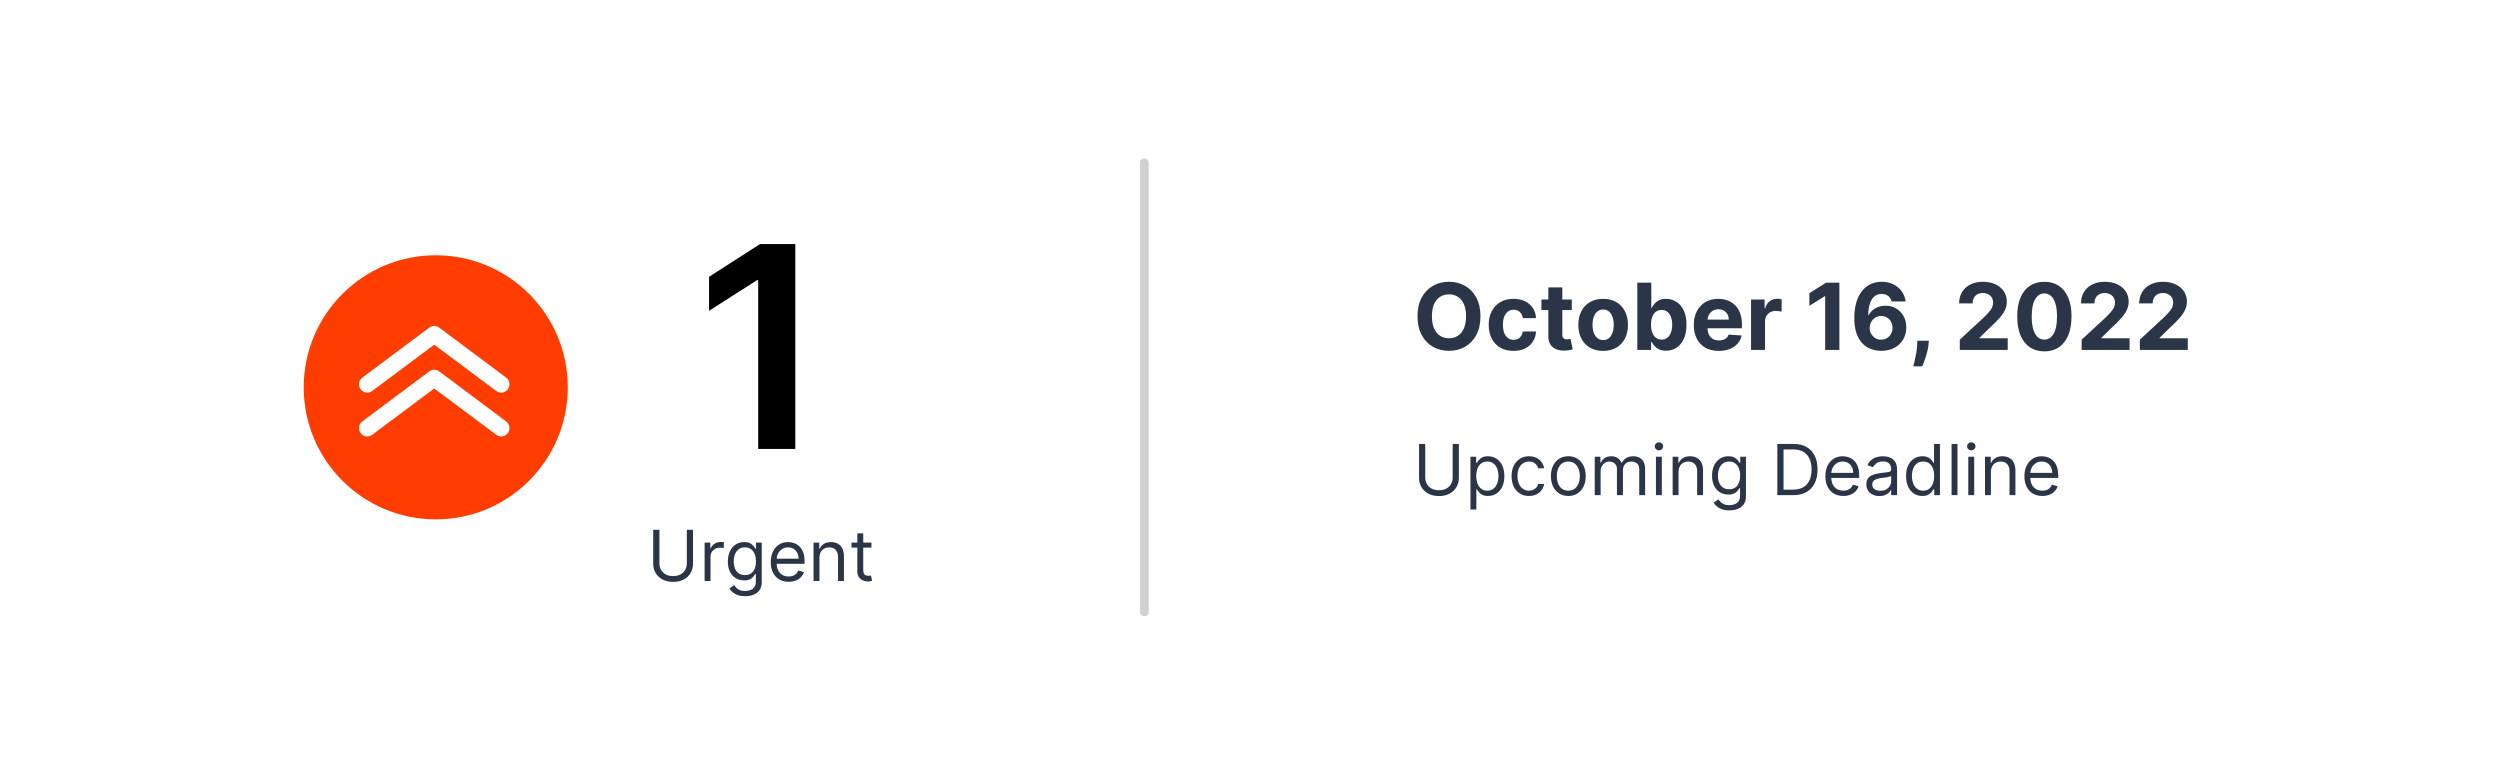 <svg width="568" height="176" viewBox="0 0 568 176" fill="none" xmlns="http://www.w3.org/2000/svg">
<g filter="url(#filter0_d_86105_6084)">
<rect x="4" y="4" width="560" height="168" rx="30" fill="white"/>
<circle cx="99" cy="88" r="30" fill="#FF3D00"/>
<g clip-path="url(#clip0_86105_6084)">
<path d="M113.871 99.163C113.47 99.163 113.079 99.034 112.756 98.793L98.651 88.263L84.546 98.793C84.348 98.941 84.123 99.048 83.884 99.108C83.645 99.168 83.397 99.18 83.153 99.144C82.91 99.107 82.676 99.021 82.465 98.893C82.254 98.764 82.07 98.595 81.923 98.395C81.777 98.195 81.671 97.967 81.612 97.725C81.552 97.483 81.54 97.232 81.577 96.986C81.651 96.488 81.917 96.04 82.317 95.741L97.537 84.368C97.859 84.126 98.25 83.996 98.651 83.996C99.052 83.996 99.443 84.126 99.766 84.368L114.985 95.741C115.303 95.978 115.539 96.311 115.659 96.691C115.779 97.072 115.777 97.481 115.653 97.86C115.53 98.24 115.291 98.57 114.971 98.804C114.651 99.038 114.266 99.163 113.871 99.163Z" fill="white"/>
<path d="M113.871 89.211C113.47 89.212 113.079 89.082 112.756 88.841L98.651 78.311L84.546 88.841C84.146 89.14 83.645 89.266 83.153 89.192C82.661 89.117 82.219 88.848 81.923 88.443C81.628 88.038 81.503 87.531 81.577 87.034C81.651 86.536 81.917 86.088 82.317 85.789L97.536 74.416C97.859 74.174 98.25 74.044 98.651 74.044C99.052 74.044 99.443 74.174 99.766 74.416L114.985 85.789C115.303 86.026 115.539 86.359 115.659 86.74C115.779 87.12 115.777 87.529 115.653 87.909C115.529 88.288 115.291 88.618 114.971 88.852C114.65 89.086 114.266 89.212 113.871 89.211Z" fill="white"/>
</g>
<path d="M180.693 55.455V102H172.261V63.659H171.989L161.102 70.614V62.886L172.67 55.455H180.693Z" fill="black"/>
<path d="M156.045 120.364H157.455V128.068C157.455 128.864 157.267 129.574 156.892 130.199C156.521 130.82 155.996 131.311 155.318 131.67C154.64 132.027 153.845 132.205 152.932 132.205C152.019 132.205 151.223 132.027 150.545 131.67C149.867 131.311 149.341 130.82 148.966 130.199C148.595 129.574 148.409 128.864 148.409 128.068V120.364H149.818V127.955C149.818 128.523 149.943 129.028 150.193 129.472C150.443 129.911 150.799 130.258 151.261 130.511C151.727 130.761 152.284 130.886 152.932 130.886C153.58 130.886 154.136 130.761 154.602 130.511C155.068 130.258 155.424 129.911 155.67 129.472C155.92 129.028 156.045 128.523 156.045 127.955V120.364ZM160.087 132V123.273H161.382V124.591H161.473C161.632 124.159 161.92 123.809 162.337 123.54C162.753 123.271 163.223 123.136 163.746 123.136C163.844 123.136 163.967 123.138 164.115 123.142C164.263 123.146 164.375 123.152 164.45 123.159V124.523C164.405 124.511 164.301 124.494 164.138 124.472C163.979 124.445 163.81 124.432 163.632 124.432C163.208 124.432 162.829 124.521 162.496 124.699C162.166 124.873 161.905 125.116 161.712 125.426C161.522 125.733 161.428 126.083 161.428 126.477V132H160.087ZM169.297 135.455C168.649 135.455 168.092 135.371 167.626 135.205C167.161 135.042 166.772 134.826 166.462 134.557C166.155 134.292 165.911 134.008 165.729 133.705L166.797 132.955C166.918 133.114 167.071 133.295 167.257 133.5C167.443 133.708 167.696 133.888 168.018 134.04C168.344 134.195 168.77 134.273 169.297 134.273C170.001 134.273 170.583 134.102 171.041 133.761C171.5 133.42 171.729 132.886 171.729 132.159V130.386H171.615C171.517 130.545 171.376 130.742 171.195 130.977C171.017 131.208 170.759 131.415 170.422 131.597C170.089 131.775 169.638 131.864 169.07 131.864C168.365 131.864 167.732 131.697 167.172 131.364C166.615 131.03 166.174 130.545 165.848 129.909C165.526 129.273 165.365 128.5 165.365 127.591C165.365 126.697 165.522 125.919 165.837 125.256C166.151 124.589 166.589 124.074 167.149 123.71C167.71 123.343 168.357 123.159 169.092 123.159C169.661 123.159 170.111 123.254 170.445 123.443C170.782 123.629 171.039 123.841 171.217 124.08C171.399 124.314 171.539 124.508 171.638 124.659H171.774V123.273H173.07V132.25C173.07 133 172.899 133.61 172.558 134.08C172.221 134.553 171.767 134.9 171.195 135.119C170.626 135.343 169.994 135.455 169.297 135.455ZM169.251 130.659C169.789 130.659 170.244 130.536 170.615 130.29C170.986 130.044 171.268 129.689 171.462 129.227C171.655 128.765 171.751 128.212 171.751 127.568C171.751 126.939 171.657 126.384 171.467 125.903C171.278 125.422 170.998 125.045 170.626 124.773C170.255 124.5 169.797 124.364 169.251 124.364C168.683 124.364 168.21 124.508 167.831 124.795C167.456 125.083 167.174 125.47 166.984 125.955C166.799 126.439 166.706 126.977 166.706 127.568C166.706 128.174 166.801 128.71 166.99 129.176C167.183 129.638 167.467 130.002 167.842 130.267C168.221 130.528 168.691 130.659 169.251 130.659ZM179.183 132.182C178.342 132.182 177.617 131.996 177.007 131.625C176.401 131.25 175.933 130.727 175.604 130.057C175.278 129.383 175.115 128.598 175.115 127.705C175.115 126.811 175.278 126.023 175.604 125.341C175.933 124.655 176.392 124.121 176.979 123.739C177.57 123.352 178.259 123.159 179.047 123.159C179.501 123.159 179.95 123.235 180.393 123.386C180.837 123.538 181.24 123.784 181.604 124.125C181.967 124.462 182.257 124.909 182.473 125.466C182.689 126.023 182.797 126.708 182.797 127.523V128.091H176.07V126.932H181.433C181.433 126.439 181.335 126 181.138 125.614C180.945 125.227 180.668 124.922 180.308 124.699C179.952 124.475 179.532 124.364 179.047 124.364C178.513 124.364 178.051 124.496 177.661 124.761C177.274 125.023 176.977 125.364 176.768 125.784C176.56 126.205 176.456 126.655 176.456 127.136V127.909C176.456 128.568 176.57 129.127 176.797 129.585C177.028 130.04 177.348 130.386 177.757 130.625C178.166 130.86 178.642 130.977 179.183 130.977C179.536 130.977 179.854 130.928 180.138 130.83C180.426 130.727 180.674 130.576 180.882 130.375C181.09 130.17 181.251 129.917 181.365 129.614L182.661 129.977C182.524 130.417 182.295 130.803 181.973 131.136C181.651 131.466 181.253 131.723 180.78 131.909C180.306 132.091 179.774 132.182 179.183 132.182ZM186.178 126.75V132H184.837V123.273H186.132V124.636H186.246C186.45 124.193 186.761 123.837 187.178 123.568C187.594 123.295 188.132 123.159 188.791 123.159C189.382 123.159 189.899 123.28 190.342 123.523C190.786 123.761 191.13 124.125 191.376 124.614C191.623 125.098 191.746 125.712 191.746 126.455V132H190.405V126.545C190.405 125.86 190.227 125.326 189.871 124.943C189.515 124.557 189.026 124.364 188.405 124.364C187.977 124.364 187.594 124.456 187.257 124.642C186.924 124.828 186.661 125.098 186.467 125.455C186.274 125.811 186.178 126.242 186.178 126.75ZM197.991 123.273V124.409H193.469V123.273H197.991ZM194.787 121.182H196.128V129.5C196.128 129.879 196.183 130.163 196.293 130.352C196.406 130.538 196.55 130.663 196.724 130.727C196.902 130.788 197.09 130.818 197.287 130.818C197.435 130.818 197.556 130.811 197.651 130.795C197.745 130.777 197.821 130.761 197.878 130.75L198.151 131.955C198.06 131.989 197.933 132.023 197.77 132.057C197.607 132.095 197.401 132.114 197.151 132.114C196.772 132.114 196.401 132.032 196.037 131.869C195.677 131.706 195.378 131.458 195.139 131.125C194.904 130.792 194.787 130.371 194.787 129.864V121.182Z" fill="#2A3647"/>
<path d="M260 36.988V139.011" stroke="#D1D1D1" stroke-width="2" stroke-linecap="round"/>
<path d="M336.362 71.864C336.362 73.529 336.047 74.946 335.415 76.114C334.789 77.283 333.934 78.175 332.85 78.791C331.771 79.403 330.558 79.709 329.211 79.709C327.853 79.709 326.635 79.401 325.556 78.784C324.478 78.168 323.625 77.275 322.999 76.107C322.372 74.939 322.059 73.524 322.059 71.864C322.059 70.198 322.372 68.781 322.999 67.613C323.625 66.445 324.478 65.555 325.556 64.943C326.635 64.327 327.853 64.019 329.211 64.019C330.558 64.019 331.771 64.327 332.85 64.943C333.934 65.555 334.789 66.445 335.415 67.613C336.047 68.781 336.362 70.198 336.362 71.864ZM333.088 71.864C333.088 70.785 332.927 69.875 332.604 69.134C332.286 68.394 331.836 67.832 331.254 67.449C330.672 67.066 329.991 66.875 329.211 66.875C328.43 66.875 327.749 67.066 327.167 67.449C326.586 67.832 326.133 68.394 325.81 69.134C325.492 69.875 325.333 70.785 325.333 71.864C325.333 72.942 325.492 73.852 325.81 74.593C326.133 75.334 326.586 75.896 327.167 76.278C327.749 76.661 328.43 76.853 329.211 76.853C329.991 76.853 330.672 76.661 331.254 76.278C331.836 75.896 332.286 75.334 332.604 74.593C332.927 73.852 333.088 72.942 333.088 71.864ZM343.87 79.724C342.697 79.724 341.687 79.475 340.842 78.978C340.002 78.476 339.356 77.78 338.903 76.89C338.456 76 338.232 74.976 338.232 73.817C338.232 72.644 338.458 71.615 338.911 70.73C339.368 69.84 340.017 69.147 340.857 68.65C341.697 68.147 342.697 67.896 343.855 67.896C344.854 67.896 345.729 68.078 346.48 68.441C347.231 68.804 347.825 69.313 348.262 69.969C348.7 70.626 348.941 71.396 348.986 72.281H345.988C345.903 71.71 345.68 71.25 345.317 70.902C344.959 70.549 344.489 70.372 343.907 70.372C343.415 70.372 342.985 70.506 342.617 70.775C342.254 71.038 341.971 71.424 341.767 71.931C341.563 72.438 341.461 73.052 341.461 73.773C341.461 74.504 341.561 75.125 341.759 75.637C341.963 76.149 342.249 76.539 342.617 76.808C342.985 77.076 343.415 77.211 343.907 77.211C344.27 77.211 344.596 77.136 344.884 76.987C345.177 76.838 345.419 76.621 345.608 76.338C345.801 76.05 345.928 75.704 345.988 75.302H348.986C348.936 76.177 348.697 76.947 348.27 77.613C347.847 78.275 347.263 78.791 346.517 79.164C345.772 79.537 344.889 79.724 343.87 79.724ZM357.112 68.046V70.432H350.214V68.046H357.112ZM351.78 65.301H354.957V75.98C354.957 76.273 355.002 76.502 355.091 76.666C355.181 76.825 355.305 76.937 355.464 77.002C355.628 77.066 355.817 77.099 356.031 77.099C356.18 77.099 356.329 77.086 356.479 77.061C356.628 77.032 356.742 77.009 356.822 76.994L357.321 79.358C357.162 79.408 356.938 79.465 356.65 79.53C356.362 79.599 356.011 79.642 355.599 79.657C354.833 79.686 354.162 79.585 353.585 79.351C353.013 79.117 352.568 78.754 352.25 78.262C351.932 77.77 351.775 77.148 351.78 76.398V65.301ZM364.234 79.724C363.076 79.724 362.074 79.478 361.229 78.985C360.389 78.488 359.74 77.797 359.282 76.912C358.825 76.022 358.596 74.991 358.596 73.817C358.596 72.634 358.825 71.6 359.282 70.715C359.74 69.825 360.389 69.134 361.229 68.642C362.074 68.145 363.076 67.896 364.234 67.896C365.393 67.896 366.392 68.145 367.232 68.642C368.077 69.134 368.729 69.825 369.186 70.715C369.643 71.6 369.872 72.634 369.872 73.817C369.872 74.991 369.643 76.022 369.186 76.912C368.729 77.797 368.077 78.488 367.232 78.985C366.392 79.478 365.393 79.724 364.234 79.724ZM364.249 77.263C364.776 77.263 365.216 77.114 365.569 76.815C365.922 76.512 366.188 76.099 366.367 75.577C366.551 75.055 366.643 74.461 366.643 73.795C366.643 73.129 366.551 72.535 366.367 72.013C366.188 71.491 365.922 71.078 365.569 70.775C365.216 70.472 364.776 70.32 364.249 70.32C363.717 70.32 363.27 70.472 362.907 70.775C362.549 71.078 362.278 71.491 362.094 72.013C361.915 72.535 361.825 73.129 361.825 73.795C361.825 74.461 361.915 75.055 362.094 75.577C362.278 76.099 362.549 76.512 362.907 76.815C363.27 77.114 363.717 77.263 364.249 77.263ZM371.997 79.5V64.227H375.174V69.969H375.271C375.41 69.661 375.612 69.348 375.875 69.03C376.144 68.707 376.492 68.438 376.919 68.224C377.352 68.006 377.889 67.896 378.53 67.896C379.365 67.896 380.136 68.115 380.842 68.553C381.548 68.985 382.112 69.639 382.535 70.514C382.957 71.384 383.169 72.475 383.169 73.788C383.169 75.065 382.962 76.144 382.55 77.024C382.142 77.899 381.585 78.563 380.879 79.015C380.178 79.463 379.393 79.686 378.523 79.686C377.906 79.686 377.382 79.585 376.949 79.381C376.521 79.177 376.171 78.921 375.898 78.613C375.624 78.299 375.415 77.984 375.271 77.665H375.129V79.5H371.997ZM375.107 73.773C375.107 74.454 375.202 75.048 375.39 75.555C375.579 76.062 375.853 76.457 376.211 76.741C376.569 77.019 377.004 77.158 377.516 77.158C378.033 77.158 378.47 77.017 378.828 76.733C379.186 76.445 379.457 76.047 379.641 75.54C379.83 75.028 379.925 74.439 379.925 73.773C379.925 73.112 379.833 72.53 379.649 72.028C379.465 71.526 379.194 71.133 378.836 70.849C378.478 70.566 378.038 70.424 377.516 70.424C376.999 70.424 376.561 70.561 376.203 70.835C375.85 71.108 375.579 71.496 375.39 71.998C375.202 72.5 375.107 73.092 375.107 73.773ZM390.508 79.724C389.33 79.724 388.316 79.485 387.466 79.008C386.621 78.526 385.969 77.844 385.512 76.965C385.055 76.079 384.826 75.033 384.826 73.825C384.826 72.647 385.055 71.613 385.512 70.723C385.969 69.833 386.613 69.139 387.443 68.642C388.279 68.145 389.258 67.896 390.382 67.896C391.137 67.896 391.841 68.018 392.492 68.262C393.148 68.5 393.72 68.861 394.207 69.343C394.699 69.825 395.082 70.432 395.356 71.163C395.629 71.888 395.766 72.739 395.766 73.713V74.586H386.094V72.617H392.775C392.775 72.159 392.676 71.754 392.477 71.401C392.278 71.048 392.002 70.772 391.649 70.573C391.301 70.37 390.896 70.268 390.434 70.268C389.952 70.268 389.524 70.38 389.151 70.603C388.783 70.822 388.495 71.118 388.286 71.491C388.077 71.859 387.97 72.269 387.965 72.721V74.593C387.965 75.16 388.07 75.65 388.279 76.062C388.492 76.475 388.793 76.793 389.181 77.017C389.569 77.24 390.029 77.352 390.561 77.352C390.914 77.352 391.237 77.303 391.53 77.203C391.823 77.104 392.074 76.954 392.283 76.756C392.492 76.557 392.651 76.313 392.761 76.025L395.699 76.219C395.55 76.925 395.244 77.541 394.782 78.068C394.324 78.59 393.733 78.998 393.007 79.291C392.286 79.579 391.453 79.724 390.508 79.724ZM397.839 79.5V68.046H400.919V70.044H401.038C401.247 69.333 401.598 68.796 402.09 68.433C402.582 68.065 403.149 67.881 403.79 67.881C403.949 67.881 404.121 67.891 404.305 67.911C404.489 67.931 404.65 67.959 404.789 67.993V70.812C404.64 70.767 404.434 70.728 404.17 70.693C403.907 70.658 403.666 70.641 403.447 70.641C402.98 70.641 402.562 70.743 402.194 70.946C401.831 71.145 401.543 71.424 401.329 71.782C401.12 72.14 401.016 72.552 401.016 73.019V79.5H397.839ZM417.907 64.227V79.5H414.678V67.292H414.588L411.091 69.485V66.621L414.872 64.227H417.907ZM427.398 79.709C426.613 79.704 425.855 79.572 425.124 79.314C424.398 79.055 423.747 78.635 423.17 78.053C422.593 77.472 422.136 76.701 421.798 75.742C421.465 74.782 421.298 73.604 421.298 72.207C421.303 70.924 421.45 69.778 421.738 68.769C422.031 67.755 422.449 66.894 422.991 66.189C423.538 65.483 424.192 64.946 424.952 64.578C425.713 64.205 426.566 64.019 427.51 64.019C428.529 64.019 429.429 64.217 430.21 64.615C430.99 65.008 431.617 65.542 432.089 66.218C432.566 66.894 432.855 67.653 432.954 68.493H429.77C429.645 67.961 429.384 67.543 428.987 67.24C428.589 66.937 428.097 66.785 427.51 66.785C426.516 66.785 425.76 67.218 425.243 68.083C424.731 68.948 424.47 70.124 424.46 71.61H424.564C424.793 71.158 425.101 70.772 425.489 70.454C425.882 70.131 426.327 69.885 426.824 69.716C427.326 69.542 427.856 69.455 428.412 69.455C429.317 69.455 430.123 69.669 430.829 70.096C431.535 70.519 432.091 71.1 432.499 71.841C432.907 72.582 433.111 73.43 433.111 74.384C433.111 75.418 432.869 76.338 432.387 77.144C431.91 77.949 431.241 78.58 430.381 79.038C429.526 79.49 428.532 79.714 427.398 79.709ZM427.383 77.173C427.881 77.173 428.325 77.054 428.718 76.815C429.111 76.577 429.419 76.254 429.643 75.846C429.867 75.438 429.979 74.981 429.979 74.474C429.979 73.967 429.867 73.512 429.643 73.109C429.424 72.706 429.121 72.386 428.733 72.147C428.345 71.908 427.903 71.789 427.406 71.789C427.033 71.789 426.687 71.859 426.369 71.998C426.056 72.137 425.78 72.331 425.541 72.579C425.308 72.828 425.124 73.117 424.99 73.445C424.855 73.768 424.788 74.113 424.788 74.481C424.788 74.973 424.9 75.423 425.124 75.831C425.352 76.239 425.661 76.564 426.048 76.808C426.441 77.052 426.886 77.173 427.383 77.173ZM438.247 77.412L438.165 78.232C438.1 78.888 437.976 79.542 437.792 80.194C437.613 80.85 437.424 81.444 437.225 81.976C437.031 82.508 436.875 82.925 436.755 83.229H434.697C434.772 82.935 434.874 82.525 435.003 81.998C435.132 81.476 435.254 80.89 435.368 80.238C435.483 79.587 435.555 78.923 435.585 78.247L435.622 77.412H438.247ZM445.264 79.5V77.173L450.701 72.14C451.163 71.692 451.551 71.289 451.864 70.931C452.182 70.573 452.423 70.223 452.587 69.88C452.752 69.532 452.834 69.157 452.834 68.754C452.834 68.306 452.732 67.921 452.528 67.598C452.324 67.27 452.046 67.019 451.693 66.845C451.34 66.666 450.939 66.576 450.492 66.576C450.025 66.576 449.617 66.671 449.269 66.86C448.921 67.049 448.652 67.32 448.464 67.673C448.275 68.026 448.18 68.446 448.18 68.933H445.115C445.115 67.934 445.341 67.066 445.794 66.33C446.246 65.594 446.88 65.025 447.695 64.623C448.511 64.22 449.45 64.019 450.514 64.019C451.608 64.019 452.56 64.212 453.37 64.6C454.186 64.983 454.82 65.515 455.272 66.196C455.725 66.877 455.951 67.658 455.951 68.538C455.951 69.114 455.836 69.684 455.608 70.245C455.384 70.807 454.984 71.431 454.407 72.117C453.83 72.798 453.017 73.616 451.968 74.571L449.739 76.756V76.86H456.152V79.5H445.264ZM464.48 79.836C463.197 79.831 462.094 79.515 461.169 78.888C460.249 78.262 459.541 77.355 459.044 76.166C458.551 74.978 458.308 73.549 458.313 71.879C458.313 70.213 458.559 68.794 459.051 67.62C459.548 66.447 460.257 65.555 461.176 64.943C462.101 64.327 463.202 64.019 464.48 64.019C465.758 64.019 466.857 64.327 467.776 64.943C468.701 65.56 469.412 66.454 469.909 67.628C470.406 68.796 470.652 70.213 470.647 71.879C470.647 73.554 470.399 74.986 469.902 76.174C469.409 77.362 468.703 78.269 467.784 78.896C466.864 79.522 465.763 79.836 464.48 79.836ZM464.48 77.158C465.355 77.158 466.054 76.718 466.576 75.838C467.098 74.959 467.356 73.638 467.351 71.879C467.351 70.72 467.232 69.756 466.993 68.985C466.76 68.215 466.426 67.635 465.994 67.248C465.566 66.86 465.062 66.666 464.48 66.666C463.61 66.666 462.914 67.101 462.392 67.971C461.87 68.841 461.607 70.144 461.602 71.879C461.602 73.052 461.718 74.031 461.952 74.817C462.191 75.597 462.526 76.184 462.959 76.577C463.391 76.965 463.898 77.158 464.48 77.158ZM472.95 79.5V77.173L478.386 72.14C478.849 71.692 479.236 71.289 479.55 70.931C479.868 70.573 480.109 70.223 480.273 69.88C480.437 69.532 480.519 69.157 480.519 68.754C480.519 68.306 480.417 67.921 480.213 67.598C480.009 67.27 479.731 67.019 479.378 66.845C479.025 66.666 478.625 66.576 478.177 66.576C477.71 66.576 477.302 66.671 476.954 66.86C476.606 67.049 476.338 67.32 476.149 67.673C475.96 68.026 475.866 68.446 475.866 68.933H472.801C472.801 67.934 473.027 67.066 473.479 66.33C473.932 65.594 474.566 65.025 475.381 64.623C476.196 64.22 477.136 64.019 478.2 64.019C479.294 64.019 480.246 64.212 481.056 64.6C481.871 64.983 482.505 65.515 482.958 66.196C483.41 66.877 483.636 67.658 483.636 68.538C483.636 69.114 483.522 69.684 483.293 70.245C483.07 70.807 482.669 71.431 482.093 72.117C481.516 72.798 480.703 73.616 479.654 74.571L477.424 76.756V76.86H483.838V79.5H472.95ZM486.177 79.5V77.173L491.614 72.14C492.076 71.692 492.464 71.289 492.777 70.931C493.095 70.573 493.336 70.223 493.501 69.88C493.665 69.532 493.747 69.157 493.747 68.754C493.747 68.306 493.645 67.921 493.441 67.598C493.237 67.27 492.959 67.019 492.606 66.845C492.253 66.666 491.852 66.576 491.405 66.576C490.938 66.576 490.53 66.671 490.182 66.86C489.834 67.049 489.566 67.32 489.377 67.673C489.188 68.026 489.093 68.446 489.093 68.933H486.028C486.028 67.934 486.254 67.066 486.707 66.33C487.159 65.594 487.793 65.025 488.608 64.623C489.424 64.22 490.363 64.019 491.427 64.019C492.521 64.019 493.473 64.212 494.284 64.6C495.099 64.983 495.733 65.515 496.185 66.196C496.638 66.877 496.864 67.658 496.864 68.538C496.864 69.114 496.749 69.684 496.521 70.245C496.297 70.807 495.897 71.431 495.32 72.117C494.743 72.798 493.931 73.616 492.882 74.571L490.652 76.756V76.86H497.065V79.5H486.177Z" fill="#2A3647"/>
<path d="M330.045 100.864H331.455V108.568C331.455 109.364 331.267 110.074 330.892 110.699C330.521 111.32 329.996 111.811 329.318 112.17C328.64 112.527 327.845 112.705 326.932 112.705C326.019 112.705 325.223 112.527 324.545 112.17C323.867 111.811 323.341 111.32 322.966 110.699C322.595 110.074 322.409 109.364 322.409 108.568V100.864H323.818V108.455C323.818 109.023 323.943 109.528 324.193 109.972C324.443 110.411 324.799 110.758 325.261 111.011C325.727 111.261 326.284 111.386 326.932 111.386C327.58 111.386 328.136 111.261 328.602 111.011C329.068 110.758 329.424 110.411 329.67 109.972C329.92 109.528 330.045 109.023 330.045 108.455V100.864ZM334.087 115.773V103.773H335.382V105.159H335.541C335.64 105.008 335.776 104.814 335.95 104.58C336.128 104.341 336.382 104.129 336.712 103.943C337.045 103.754 337.496 103.659 338.064 103.659C338.799 103.659 339.446 103.843 340.007 104.21C340.568 104.578 341.005 105.098 341.32 105.773C341.634 106.447 341.791 107.242 341.791 108.159C341.791 109.083 341.634 109.884 341.32 110.562C341.005 111.237 340.57 111.759 340.013 112.131C339.456 112.498 338.814 112.682 338.087 112.682C337.526 112.682 337.077 112.589 336.74 112.403C336.403 112.214 336.143 112 335.962 111.761C335.78 111.519 335.64 111.318 335.541 111.159H335.428V115.773H334.087ZM335.405 108.136C335.405 108.795 335.501 109.377 335.695 109.881C335.888 110.381 336.17 110.773 336.541 111.057C336.912 111.337 337.367 111.477 337.905 111.477C338.465 111.477 338.933 111.33 339.308 111.034C339.687 110.735 339.971 110.333 340.161 109.83C340.354 109.322 340.45 108.758 340.45 108.136C340.45 107.523 340.356 106.97 340.166 106.477C339.981 105.981 339.698 105.589 339.32 105.301C338.945 105.009 338.473 104.864 337.905 104.864C337.359 104.864 336.901 105.002 336.53 105.278C336.159 105.551 335.878 105.934 335.689 106.426C335.5 106.915 335.405 107.485 335.405 108.136ZM347.382 112.682C346.564 112.682 345.859 112.489 345.268 112.102C344.678 111.716 344.223 111.184 343.905 110.506C343.587 109.828 343.428 109.053 343.428 108.182C343.428 107.295 343.59 106.513 343.916 105.835C344.246 105.153 344.704 104.621 345.291 104.239C345.882 103.852 346.571 103.659 347.359 103.659C347.973 103.659 348.526 103.773 349.018 104C349.511 104.227 349.914 104.545 350.229 104.955C350.543 105.364 350.738 105.841 350.814 106.386H349.473C349.371 105.989 349.143 105.636 348.791 105.33C348.443 105.019 347.973 104.864 347.382 104.864C346.859 104.864 346.401 105 346.007 105.273C345.617 105.542 345.312 105.922 345.092 106.415C344.876 106.903 344.768 107.477 344.768 108.136C344.768 108.811 344.875 109.398 345.087 109.898C345.303 110.398 345.606 110.786 345.996 111.062C346.39 111.339 346.852 111.477 347.382 111.477C347.731 111.477 348.047 111.417 348.331 111.295C348.615 111.174 348.856 111 349.053 110.773C349.25 110.545 349.39 110.273 349.473 109.955H350.814C350.738 110.47 350.551 110.934 350.251 111.347C349.956 111.756 349.564 112.081 349.075 112.324C348.59 112.562 348.026 112.682 347.382 112.682ZM356.32 112.682C355.532 112.682 354.84 112.494 354.246 112.119C353.655 111.744 353.193 111.22 352.859 110.545C352.53 109.871 352.365 109.083 352.365 108.182C352.365 107.273 352.53 106.479 352.859 105.801C353.193 105.123 353.655 104.597 354.246 104.222C354.84 103.847 355.532 103.659 356.32 103.659C357.107 103.659 357.797 103.847 358.388 104.222C358.982 104.597 359.445 105.123 359.774 105.801C360.107 106.479 360.274 107.273 360.274 108.182C360.274 109.083 360.107 109.871 359.774 110.545C359.445 111.22 358.982 111.744 358.388 112.119C357.797 112.494 357.107 112.682 356.32 112.682ZM356.32 111.477C356.918 111.477 357.411 111.324 357.797 111.017C358.183 110.71 358.469 110.307 358.655 109.807C358.84 109.307 358.933 108.765 358.933 108.182C358.933 107.598 358.84 107.055 358.655 106.551C358.469 106.047 358.183 105.64 357.797 105.33C357.411 105.019 356.918 104.864 356.32 104.864C355.721 104.864 355.229 105.019 354.842 105.33C354.456 105.64 354.17 106.047 353.984 106.551C353.799 107.055 353.706 107.598 353.706 108.182C353.706 108.765 353.799 109.307 353.984 109.807C354.17 110.307 354.456 110.71 354.842 111.017C355.229 111.324 355.721 111.477 356.32 111.477ZM362.321 112.5V103.773H363.616V105.136H363.73C363.912 104.67 364.205 104.309 364.611 104.051C365.016 103.79 365.503 103.659 366.071 103.659C366.647 103.659 367.126 103.79 367.509 104.051C367.895 104.309 368.196 104.67 368.412 105.136H368.503C368.726 104.686 369.062 104.328 369.509 104.062C369.955 103.794 370.491 103.659 371.116 103.659C371.897 103.659 372.535 103.903 373.031 104.392C373.527 104.877 373.776 105.633 373.776 106.659V112.5H372.435V106.659C372.435 106.015 372.259 105.555 371.906 105.278C371.554 105.002 371.139 104.864 370.662 104.864C370.048 104.864 369.573 105.049 369.236 105.42C368.899 105.788 368.73 106.254 368.73 106.818V112.5H367.366V106.523C367.366 106.027 367.205 105.627 366.884 105.324C366.562 105.017 366.147 104.864 365.639 104.864C365.291 104.864 364.965 104.956 364.662 105.142C364.363 105.328 364.12 105.585 363.935 105.915C363.753 106.241 363.662 106.617 363.662 107.045V112.5H362.321ZM376.227 112.5V103.773H377.568V112.5H376.227ZM376.909 102.318C376.648 102.318 376.422 102.229 376.233 102.051C376.047 101.873 375.955 101.659 375.955 101.409C375.955 101.159 376.047 100.945 376.233 100.767C376.422 100.589 376.648 100.5 376.909 100.5C377.17 100.5 377.394 100.589 377.58 100.767C377.769 100.945 377.864 101.159 377.864 101.409C377.864 101.659 377.769 101.873 377.58 102.051C377.394 102.229 377.17 102.318 376.909 102.318ZM381.365 107.25V112.5H380.024V103.773H381.32V105.136H381.433C381.638 104.693 381.948 104.337 382.365 104.068C382.782 103.795 383.32 103.659 383.979 103.659C384.57 103.659 385.087 103.78 385.53 104.023C385.973 104.261 386.318 104.625 386.564 105.114C386.81 105.598 386.933 106.212 386.933 106.955V112.5H385.592V107.045C385.592 106.36 385.414 105.826 385.058 105.443C384.702 105.057 384.214 104.864 383.592 104.864C383.164 104.864 382.782 104.956 382.445 105.142C382.111 105.328 381.848 105.598 381.655 105.955C381.462 106.311 381.365 106.742 381.365 107.25ZM392.906 115.955C392.259 115.955 391.702 115.871 391.236 115.705C390.77 115.542 390.382 115.326 390.071 115.057C389.764 114.792 389.52 114.508 389.338 114.205L390.406 113.455C390.527 113.614 390.681 113.795 390.866 114C391.052 114.208 391.306 114.388 391.628 114.54C391.954 114.695 392.38 114.773 392.906 114.773C393.611 114.773 394.192 114.602 394.651 114.261C395.109 113.92 395.338 113.386 395.338 112.659V110.886H395.224C395.126 111.045 394.986 111.242 394.804 111.477C394.626 111.708 394.368 111.915 394.031 112.097C393.698 112.275 393.247 112.364 392.679 112.364C391.974 112.364 391.342 112.197 390.781 111.864C390.224 111.53 389.783 111.045 389.457 110.409C389.135 109.773 388.974 109 388.974 108.091C388.974 107.197 389.132 106.419 389.446 105.756C389.76 105.089 390.198 104.574 390.759 104.21C391.319 103.843 391.967 103.659 392.702 103.659C393.27 103.659 393.721 103.754 394.054 103.943C394.391 104.129 394.649 104.341 394.827 104.58C395.009 104.814 395.149 105.008 395.247 105.159H395.384V103.773H396.679V112.75C396.679 113.5 396.509 114.11 396.168 114.58C395.83 115.053 395.376 115.4 394.804 115.619C394.236 115.843 393.603 115.955 392.906 115.955ZM392.861 111.159C393.399 111.159 393.853 111.036 394.224 110.79C394.596 110.544 394.878 110.189 395.071 109.727C395.264 109.265 395.361 108.712 395.361 108.068C395.361 107.439 395.266 106.884 395.077 106.403C394.887 105.922 394.607 105.545 394.236 105.273C393.865 105 393.406 104.864 392.861 104.864C392.293 104.864 391.819 105.008 391.44 105.295C391.065 105.583 390.783 105.97 390.594 106.455C390.408 106.939 390.315 107.477 390.315 108.068C390.315 108.674 390.41 109.21 390.599 109.676C390.793 110.138 391.077 110.502 391.452 110.767C391.83 111.028 392.3 111.159 392.861 111.159ZM407.406 112.5H403.815V100.864H407.565C408.694 100.864 409.66 101.097 410.463 101.562C411.266 102.025 411.882 102.689 412.31 103.557C412.738 104.42 412.952 105.455 412.952 106.659C412.952 107.871 412.736 108.915 412.304 109.79C411.872 110.661 411.243 111.331 410.418 111.801C409.592 112.267 408.588 112.5 407.406 112.5ZM405.224 111.25H407.315C408.277 111.25 409.075 111.064 409.707 110.693C410.34 110.322 410.812 109.794 411.122 109.108C411.433 108.422 411.588 107.606 411.588 106.659C411.588 105.72 411.435 104.911 411.128 104.233C410.821 103.551 410.363 103.028 409.753 102.665C409.143 102.297 408.384 102.114 407.474 102.114H405.224V111.25ZM418.793 112.682C417.952 112.682 417.226 112.496 416.616 112.125C416.01 111.75 415.543 111.227 415.213 110.557C414.887 109.883 414.724 109.098 414.724 108.205C414.724 107.311 414.887 106.523 415.213 105.841C415.543 105.155 416.001 104.621 416.588 104.239C417.179 103.852 417.868 103.659 418.656 103.659C419.111 103.659 419.56 103.735 420.003 103.886C420.446 104.038 420.849 104.284 421.213 104.625C421.577 104.962 421.866 105.409 422.082 105.966C422.298 106.523 422.406 107.208 422.406 108.023V108.591H415.679V107.432H421.043C421.043 106.939 420.944 106.5 420.747 106.114C420.554 105.727 420.277 105.422 419.918 105.199C419.562 104.975 419.141 104.864 418.656 104.864C418.122 104.864 417.66 104.996 417.27 105.261C416.884 105.523 416.586 105.864 416.378 106.284C416.17 106.705 416.065 107.155 416.065 107.636V108.409C416.065 109.068 416.179 109.627 416.406 110.085C416.637 110.54 416.957 110.886 417.366 111.125C417.776 111.36 418.251 111.477 418.793 111.477C419.145 111.477 419.463 111.428 419.747 111.33C420.035 111.227 420.283 111.076 420.491 110.875C420.7 110.67 420.861 110.417 420.974 110.114L422.27 110.477C422.134 110.917 421.904 111.303 421.582 111.636C421.26 111.966 420.863 112.223 420.389 112.409C419.916 112.591 419.384 112.682 418.793 112.682ZM427.014 112.705C426.461 112.705 425.959 112.6 425.509 112.392C425.058 112.18 424.7 111.875 424.435 111.477C424.17 111.076 424.037 110.591 424.037 110.023C424.037 109.523 424.135 109.117 424.332 108.807C424.529 108.492 424.793 108.246 425.122 108.068C425.452 107.89 425.815 107.758 426.213 107.67C426.615 107.58 427.018 107.508 427.423 107.455C427.954 107.386 428.384 107.335 428.713 107.301C429.046 107.263 429.289 107.201 429.44 107.114C429.596 107.027 429.673 106.875 429.673 106.659V106.614C429.673 106.053 429.52 105.617 429.213 105.307C428.91 104.996 428.45 104.841 427.832 104.841C427.192 104.841 426.69 104.981 426.327 105.261C425.963 105.542 425.707 105.841 425.56 106.159L424.287 105.705C424.514 105.174 424.817 104.761 425.196 104.466C425.579 104.167 425.995 103.958 426.446 103.841C426.901 103.72 427.348 103.659 427.787 103.659C428.067 103.659 428.389 103.693 428.753 103.761C429.12 103.826 429.474 103.96 429.815 104.165C430.16 104.369 430.446 104.678 430.673 105.091C430.901 105.504 431.014 106.057 431.014 106.75V112.5H429.673V111.318H429.605C429.514 111.508 429.363 111.71 429.151 111.926C428.938 112.142 428.656 112.326 428.304 112.477C427.952 112.629 427.522 112.705 427.014 112.705ZM427.219 111.5C427.749 111.5 428.196 111.396 428.56 111.188C428.927 110.979 429.204 110.71 429.389 110.381C429.579 110.051 429.673 109.705 429.673 109.341V108.114C429.616 108.182 429.491 108.244 429.298 108.301C429.109 108.354 428.889 108.402 428.639 108.443C428.393 108.481 428.152 108.515 427.918 108.545C427.687 108.572 427.499 108.595 427.355 108.614C427.007 108.659 426.681 108.733 426.378 108.835C426.079 108.934 425.836 109.083 425.651 109.284C425.469 109.481 425.378 109.75 425.378 110.091C425.378 110.557 425.55 110.909 425.895 111.148C426.243 111.383 426.685 111.5 427.219 111.5ZM436.757 112.682C436.03 112.682 435.388 112.498 434.831 112.131C434.274 111.759 433.839 111.237 433.524 110.562C433.21 109.884 433.053 109.083 433.053 108.159C433.053 107.242 433.21 106.447 433.524 105.773C433.839 105.098 434.276 104.578 434.837 104.21C435.397 103.843 436.045 103.659 436.78 103.659C437.348 103.659 437.797 103.754 438.126 103.943C438.46 104.129 438.714 104.341 438.888 104.58C439.066 104.814 439.204 105.008 439.303 105.159H439.416V100.864H440.757V112.5H439.462V111.159H439.303C439.204 111.318 439.064 111.519 438.882 111.761C438.7 112 438.441 112.214 438.104 112.403C437.767 112.589 437.318 112.682 436.757 112.682ZM436.939 111.477C437.477 111.477 437.931 111.337 438.303 111.057C438.674 110.773 438.956 110.381 439.149 109.881C439.342 109.377 439.439 108.795 439.439 108.136C439.439 107.485 439.344 106.915 439.155 106.426C438.965 105.934 438.685 105.551 438.314 105.278C437.943 105.002 437.484 104.864 436.939 104.864C436.371 104.864 435.897 105.009 435.518 105.301C435.143 105.589 434.861 105.981 434.672 106.477C434.486 106.97 434.393 107.523 434.393 108.136C434.393 108.758 434.488 109.322 434.678 109.83C434.871 110.333 435.155 110.735 435.53 111.034C435.909 111.33 436.378 111.477 436.939 111.477ZM444.74 100.864V112.5H443.399V100.864H444.74ZM447.196 112.5V103.773H448.537V112.5H447.196ZM447.878 102.318C447.616 102.318 447.391 102.229 447.202 102.051C447.016 101.873 446.923 101.659 446.923 101.409C446.923 101.159 447.016 100.945 447.202 100.767C447.391 100.589 447.616 100.5 447.878 100.5C448.139 100.5 448.363 100.589 448.548 100.767C448.738 100.945 448.832 101.159 448.832 101.409C448.832 101.659 448.738 101.873 448.548 102.051C448.363 102.229 448.139 102.318 447.878 102.318ZM452.334 107.25V112.5H450.993V103.773H452.288V105.136H452.402C452.607 104.693 452.917 104.337 453.334 104.068C453.75 103.795 454.288 103.659 454.947 103.659C455.538 103.659 456.055 103.78 456.499 104.023C456.942 104.261 457.286 104.625 457.533 105.114C457.779 105.598 457.902 106.212 457.902 106.955V112.5H456.561V107.045C456.561 106.36 456.383 105.826 456.027 105.443C455.671 105.057 455.182 104.864 454.561 104.864C454.133 104.864 453.75 104.956 453.413 105.142C453.08 105.328 452.817 105.598 452.624 105.955C452.43 106.311 452.334 106.742 452.334 107.25ZM464.011 112.682C463.17 112.682 462.445 112.496 461.835 112.125C461.229 111.75 460.761 111.227 460.432 110.557C460.106 109.883 459.943 109.098 459.943 108.205C459.943 107.311 460.106 106.523 460.432 105.841C460.761 105.155 461.22 104.621 461.807 104.239C462.398 103.852 463.087 103.659 463.875 103.659C464.33 103.659 464.778 103.735 465.222 103.886C465.665 104.038 466.068 104.284 466.432 104.625C466.795 104.962 467.085 105.409 467.301 105.966C467.517 106.523 467.625 107.208 467.625 108.023V108.591H460.898V107.432H466.261C466.261 106.939 466.163 106.5 465.966 106.114C465.773 105.727 465.496 105.422 465.136 105.199C464.78 104.975 464.36 104.864 463.875 104.864C463.341 104.864 462.879 104.996 462.489 105.261C462.102 105.523 461.805 105.864 461.597 106.284C461.388 106.705 461.284 107.155 461.284 107.636V108.409C461.284 109.068 461.398 109.627 461.625 110.085C461.856 110.54 462.176 110.886 462.585 111.125C462.994 111.36 463.47 111.477 464.011 111.477C464.364 111.477 464.682 111.428 464.966 111.33C465.254 111.227 465.502 111.076 465.71 110.875C465.919 110.67 466.08 110.417 466.193 110.114L467.489 110.477C467.352 110.917 467.123 111.303 466.801 111.636C466.479 111.966 466.081 112.223 465.608 112.409C465.134 112.591 464.602 112.682 464.011 112.682Z" fill="#2A3647"/>
</g>
<defs>
<filter id="filter0_d_86105_6084" x="0" y="0" width="568" height="176" filterUnits="userSpaceOnUse" color-interpolation-filters="sRGB">
<feFlood flood-opacity="0" result="BackgroundImageFix"/>
<feColorMatrix in="SourceAlpha" type="matrix" values="0 0 0 0 0 0 0 0 0 0 0 0 0 0 0 0 0 0 127 0" result="hardAlpha"/>
<feOffset/>
<feGaussianBlur stdDeviation="2"/>
<feColorMatrix type="matrix" values="0 0 0 0 0 0 0 0 0 0 0 0 0 0 0 0 0 0 0.1 0"/>
<feBlend mode="normal" in2="BackgroundImageFix" result="effect1_dropShadow_86105_6084"/>
<feBlend mode="normal" in="SourceGraphic" in2="effect1_dropShadow_86105_6084" result="shape"/>
</filter>
<clipPath id="clip0_86105_6084">
<rect width="34.186" height="25.116" fill="white" transform="translate(81.558 74.046)"/>
</clipPath>
</defs>
</svg>

